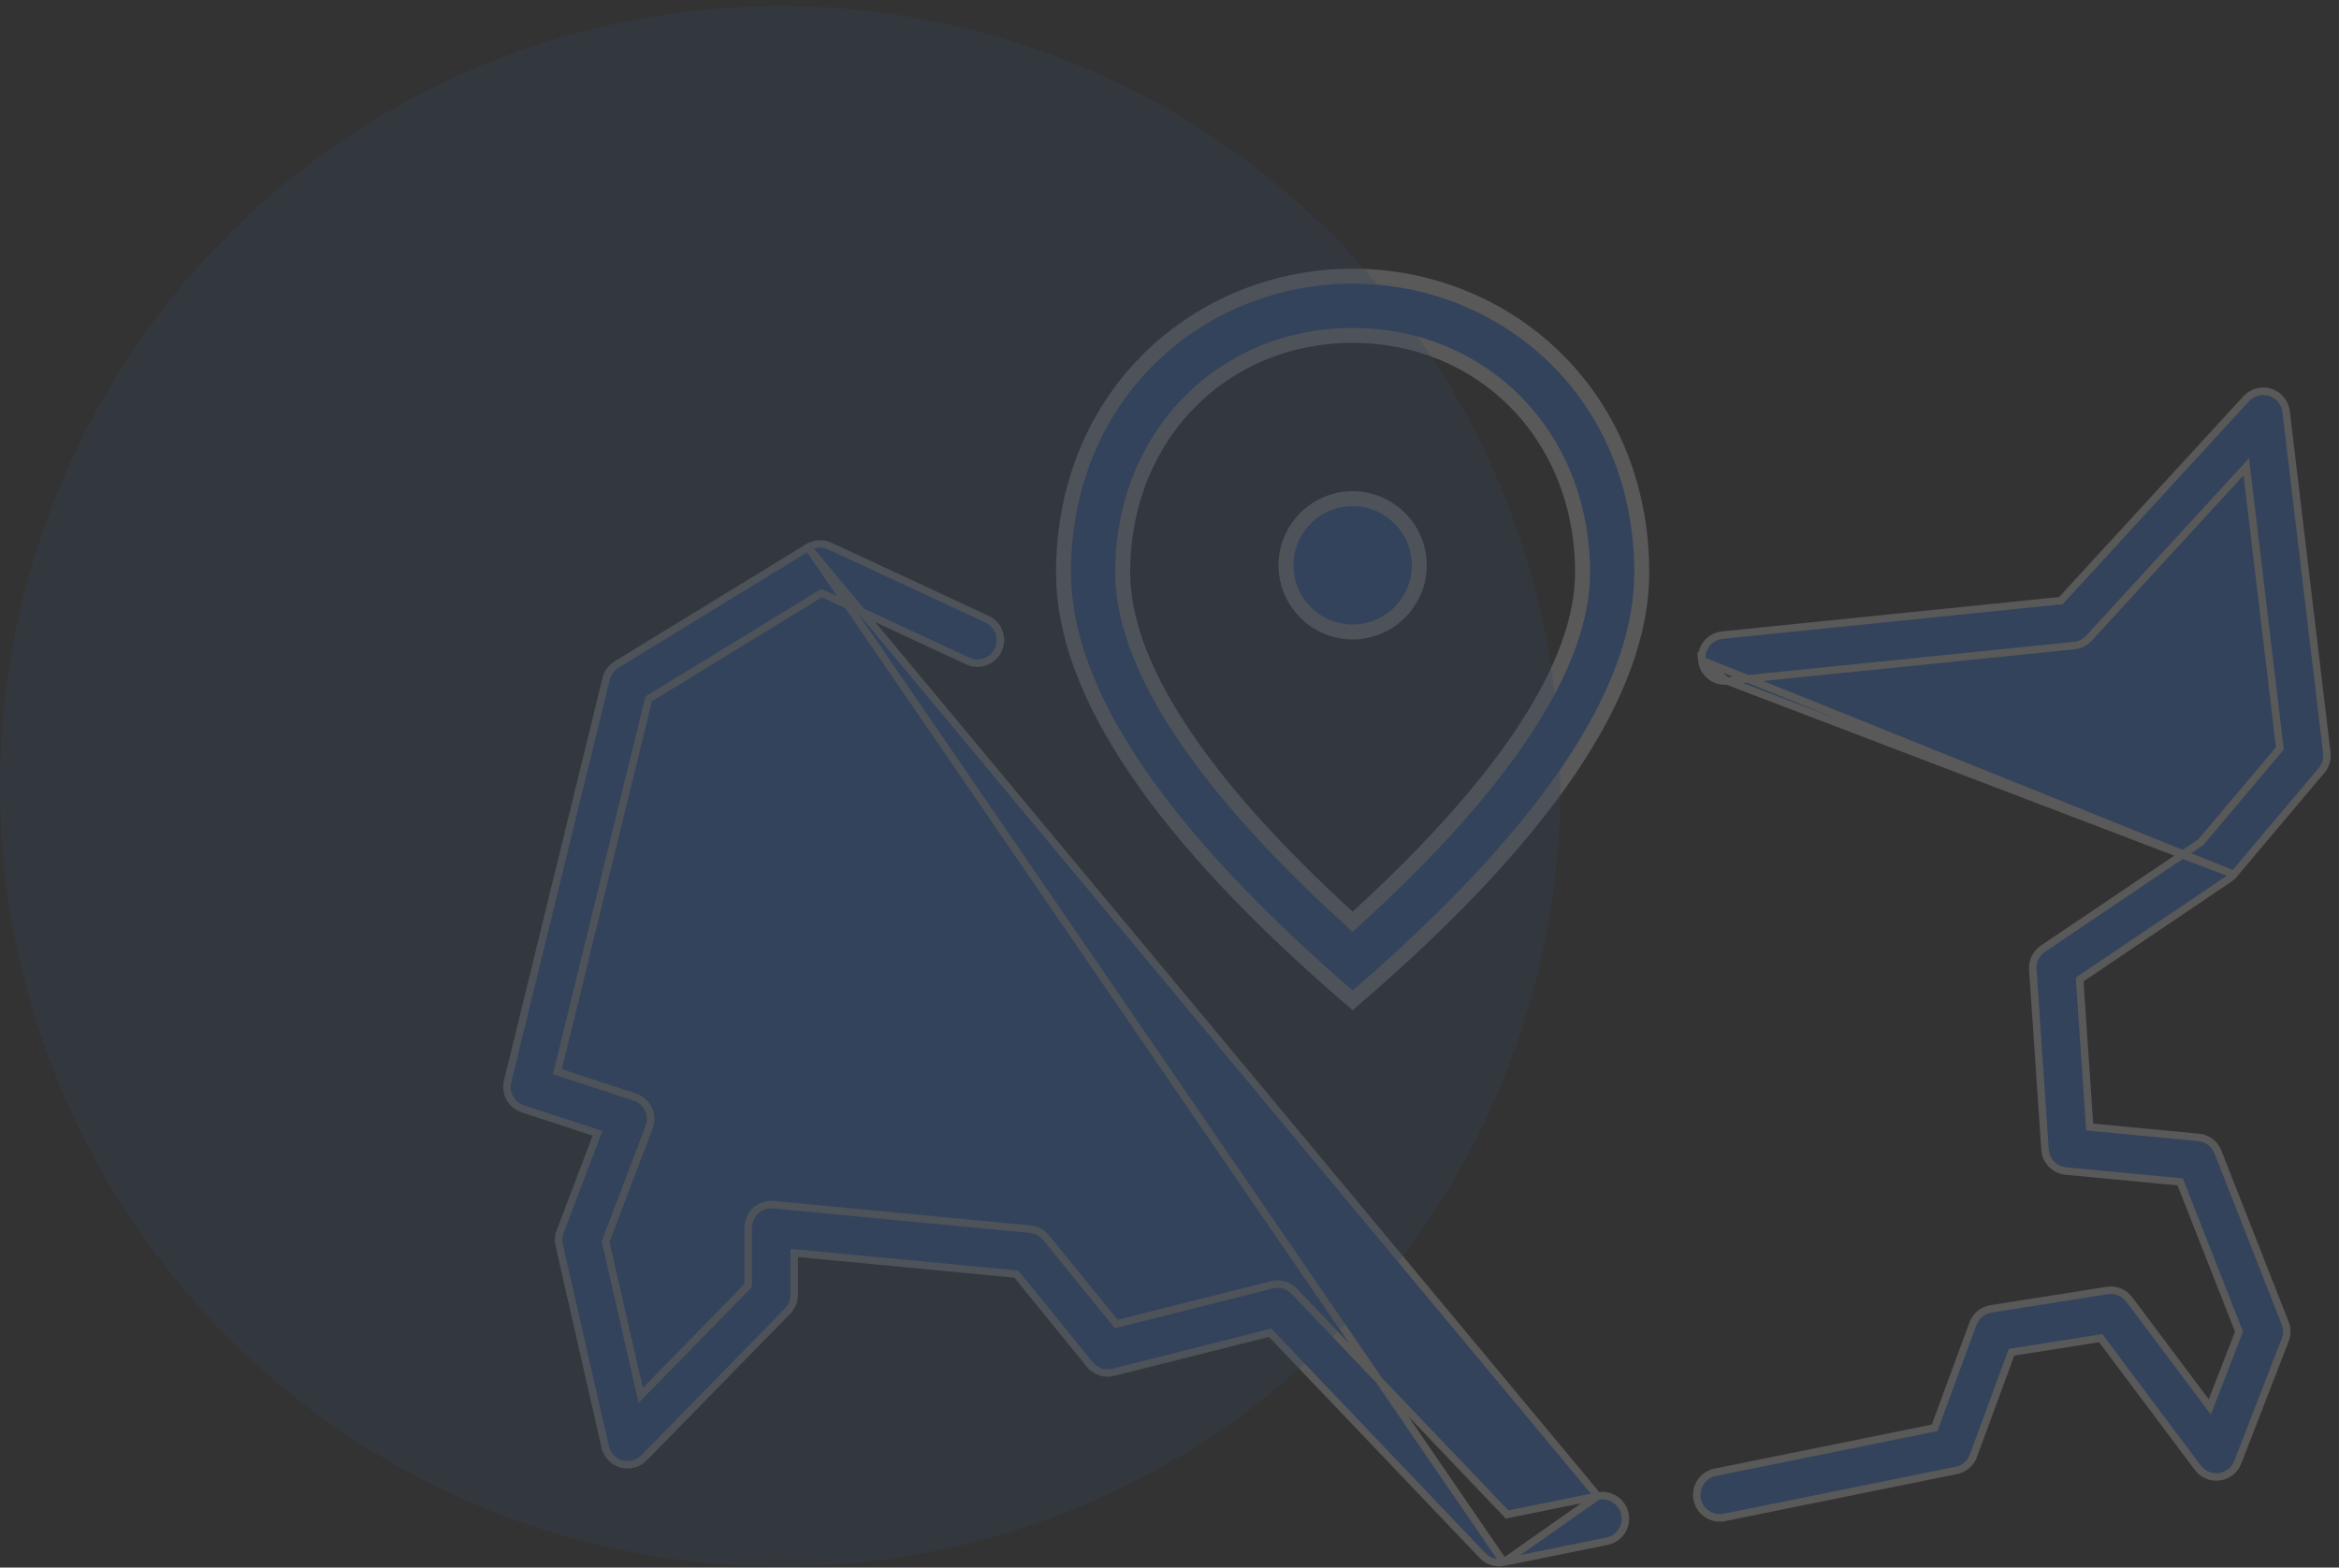 <svg width="188" height="126" viewBox="0 0 188 126" fill="none" xmlns="http://www.w3.org/2000/svg">
<rect x="0" y="0" width="188" height="126" fill="#333333" stroke="none"/>
<g opacity="0.2">
<path d="M179.551 70.286L179.551 70.286L186.599 61.927L186.828 62.121L186.599 61.927C186.929 61.535 187.082 61.023 187.022 60.514L183.748 33.08L184.046 33.044L183.748 33.08C183.662 32.362 183.166 31.759 182.477 31.537C181.789 31.315 181.034 31.514 180.545 32.047L165.721 48.194L165.644 48.279L165.53 48.29L138.439 51.049L138.439 51.049C137.422 51.153 136.681 52.062 136.784 53.079L179.551 70.286ZM179.551 70.286C179.441 70.417 179.314 70.532 179.171 70.627L179.171 70.628L167.298 78.636L167.155 78.733L167.167 78.905L167.943 90.335L167.96 90.589L168.214 90.613L176.719 91.423C177.414 91.489 178.012 91.94 178.267 92.589L183.675 106.357L183.675 106.357C183.845 106.79 183.846 107.27 183.678 107.704L183.678 107.704L179.861 117.538C179.618 118.165 179.054 118.61 178.387 118.702L178.387 118.702C177.72 118.794 177.057 118.516 176.653 117.978L168.956 107.706L168.847 107.562L168.669 107.59L161.855 108.666L161.681 108.693L161.62 108.858L158.615 117.016L158.896 117.12L158.615 117.016C158.393 117.619 157.875 118.063 157.245 118.191L138.6 121.971L138.659 122.265L138.6 121.971C138.475 121.996 138.351 122.008 138.229 122.008C137.367 122.008 136.595 121.402 136.417 120.524C136.213 119.521 136.861 118.544 137.863 118.341L155.333 114.8L155.497 114.767L155.555 114.61L158.581 106.394C158.813 105.764 159.368 105.31 160.03 105.205L169.371 103.73C169.371 103.73 169.371 103.73 169.371 103.73C170.05 103.623 170.73 103.899 171.142 104.448L177.292 112.655L177.616 113.087L177.811 112.584L179.921 107.147L179.964 107.038L179.921 106.929L175.303 95.174L175.236 95.002L175.052 94.985L166.043 94.127L166.015 94.425L166.043 94.127C165.14 94.041 164.432 93.314 164.371 92.409L163.388 77.92C163.343 77.261 163.653 76.628 164.2 76.259L176.851 67.725L176.886 67.702L176.912 67.67L183.165 60.254L183.249 60.155L183.233 60.026L180.625 38.168L180.548 37.52L180.106 38.001L167.896 51.302L168.1 51.49L167.896 51.302C167.589 51.636 167.171 51.846 166.719 51.892L138.814 54.734L138.814 54.734M179.551 70.286L138.814 54.734M138.814 54.734C137.799 54.838 136.888 54.096 136.784 53.079L138.814 54.734Z" fill="#3284FF" stroke="#F2F2F2" stroke-width="0.6"/>
<path d="M128.424 120.255L128.424 120.255L121.292 121.701L121.13 121.734L121.016 121.614L104.027 103.79L104.244 103.583L104.027 103.79C103.566 103.307 102.882 103.109 102.234 103.272L102.234 103.272L89.907 106.378L89.722 106.425L89.601 106.277L84.075 99.475C83.762 99.09 83.307 98.846 82.813 98.799L62.163 96.832L62.163 96.832C61.645 96.783 61.128 96.954 60.742 97.305L60.742 97.306C60.356 97.656 60.136 98.154 60.136 98.676V103.207V103.329L60.05 103.417L51.882 111.769L51.497 112.162L51.375 111.626L48.697 99.882L48.677 99.794L48.709 99.709L52.177 90.6C52.177 90.6 52.177 90.6 52.177 90.6C52.357 90.126 52.336 89.6 52.118 89.144L52.118 89.143C51.9 88.686 51.505 88.339 51.024 88.181L51.023 88.181L45.066 86.228L44.802 86.141L44.868 85.871L52.106 56.297L52.135 56.177L52.241 56.113L65.903 47.754L66.041 47.67L66.186 47.738L77.779 53.13L77.779 53.13C78.707 53.562 79.808 53.16 80.239 52.232C80.67 51.305 80.268 50.204 79.341 49.773L66.702 43.894C66.702 43.894 66.702 43.894 66.702 43.894C66.14 43.632 65.484 43.669 64.955 43.993L128.424 120.255ZM128.424 120.255C129.428 120.051 130.404 120.7 130.607 121.702L130.607 121.702C130.81 122.705 130.162 123.682 129.16 123.885L120.863 125.567L128.424 120.255ZM49.552 53.416L64.955 43.993L120.863 125.567C120.74 125.592 120.617 125.604 120.495 125.604C119.994 125.604 119.508 125.4 119.155 125.03L102.212 107.254L102.091 107.127L101.921 107.17L89.482 110.305L89.481 110.305C88.784 110.481 88.046 110.236 87.592 109.677L87.359 109.866L87.592 109.677L81.769 102.51L81.69 102.412L81.565 102.4L64.168 100.743L63.84 100.712V101.042V104.084C63.84 104.568 63.65 105.033 63.312 105.379L63.312 105.379L51.77 117.179C51.77 117.179 51.77 117.179 51.77 117.179C51.296 117.664 50.595 117.85 49.943 117.667C49.291 117.483 48.791 116.957 48.641 116.296L48.348 116.363L48.641 116.296L44.941 100.07C44.86 99.714 44.886 99.341 45.016 99L45.016 99L47.913 91.39L48.025 91.096L47.726 90.998L42.019 89.126C41.099 88.825 40.567 87.866 40.797 86.926L40.505 86.855L40.797 86.926L48.719 54.556C48.719 54.556 48.719 54.556 48.719 54.556C48.836 54.081 49.135 53.671 49.552 53.416C49.552 53.416 49.552 53.416 49.552 53.416Z" fill="#3284FF" stroke="#F2F2F2" stroke-width="0.6"/>
<path d="M108.315 73.715L108.719 74.085L109.124 73.715C115.182 68.181 119.69 63.077 122.689 58.46C125.683 53.85 127.2 49.683 127.2 46.035C127.2 34.894 119.042 26.959 108.719 26.959C98.397 26.959 90.239 34.894 90.239 46.035C90.239 49.683 91.756 53.85 94.75 58.46C97.749 63.077 102.257 68.181 108.315 73.715ZM108.719 50.799C105.773 50.799 103.359 48.385 103.359 45.439C103.359 42.492 105.773 40.079 108.719 40.079C111.666 40.079 114.079 42.492 114.079 45.439C114.079 48.385 111.666 50.799 108.719 50.799ZM108.719 22.198C120.923 22.198 131.96 31.544 131.96 46.035C131.96 50.82 130.035 56.104 126.099 61.906C122.23 67.609 116.443 73.776 108.719 80.409C100.996 73.776 95.209 67.609 91.34 61.906C87.404 56.104 85.479 50.82 85.479 46.035C85.479 31.544 96.516 22.198 108.719 22.198Z" fill="#3284FF" stroke="#F2F2F2" stroke-width="1.2"/>
<circle opacity="0.3" cx="62.711" cy="63.199" r="62.704" fill="#3284FF"/>
</g>
</svg>
